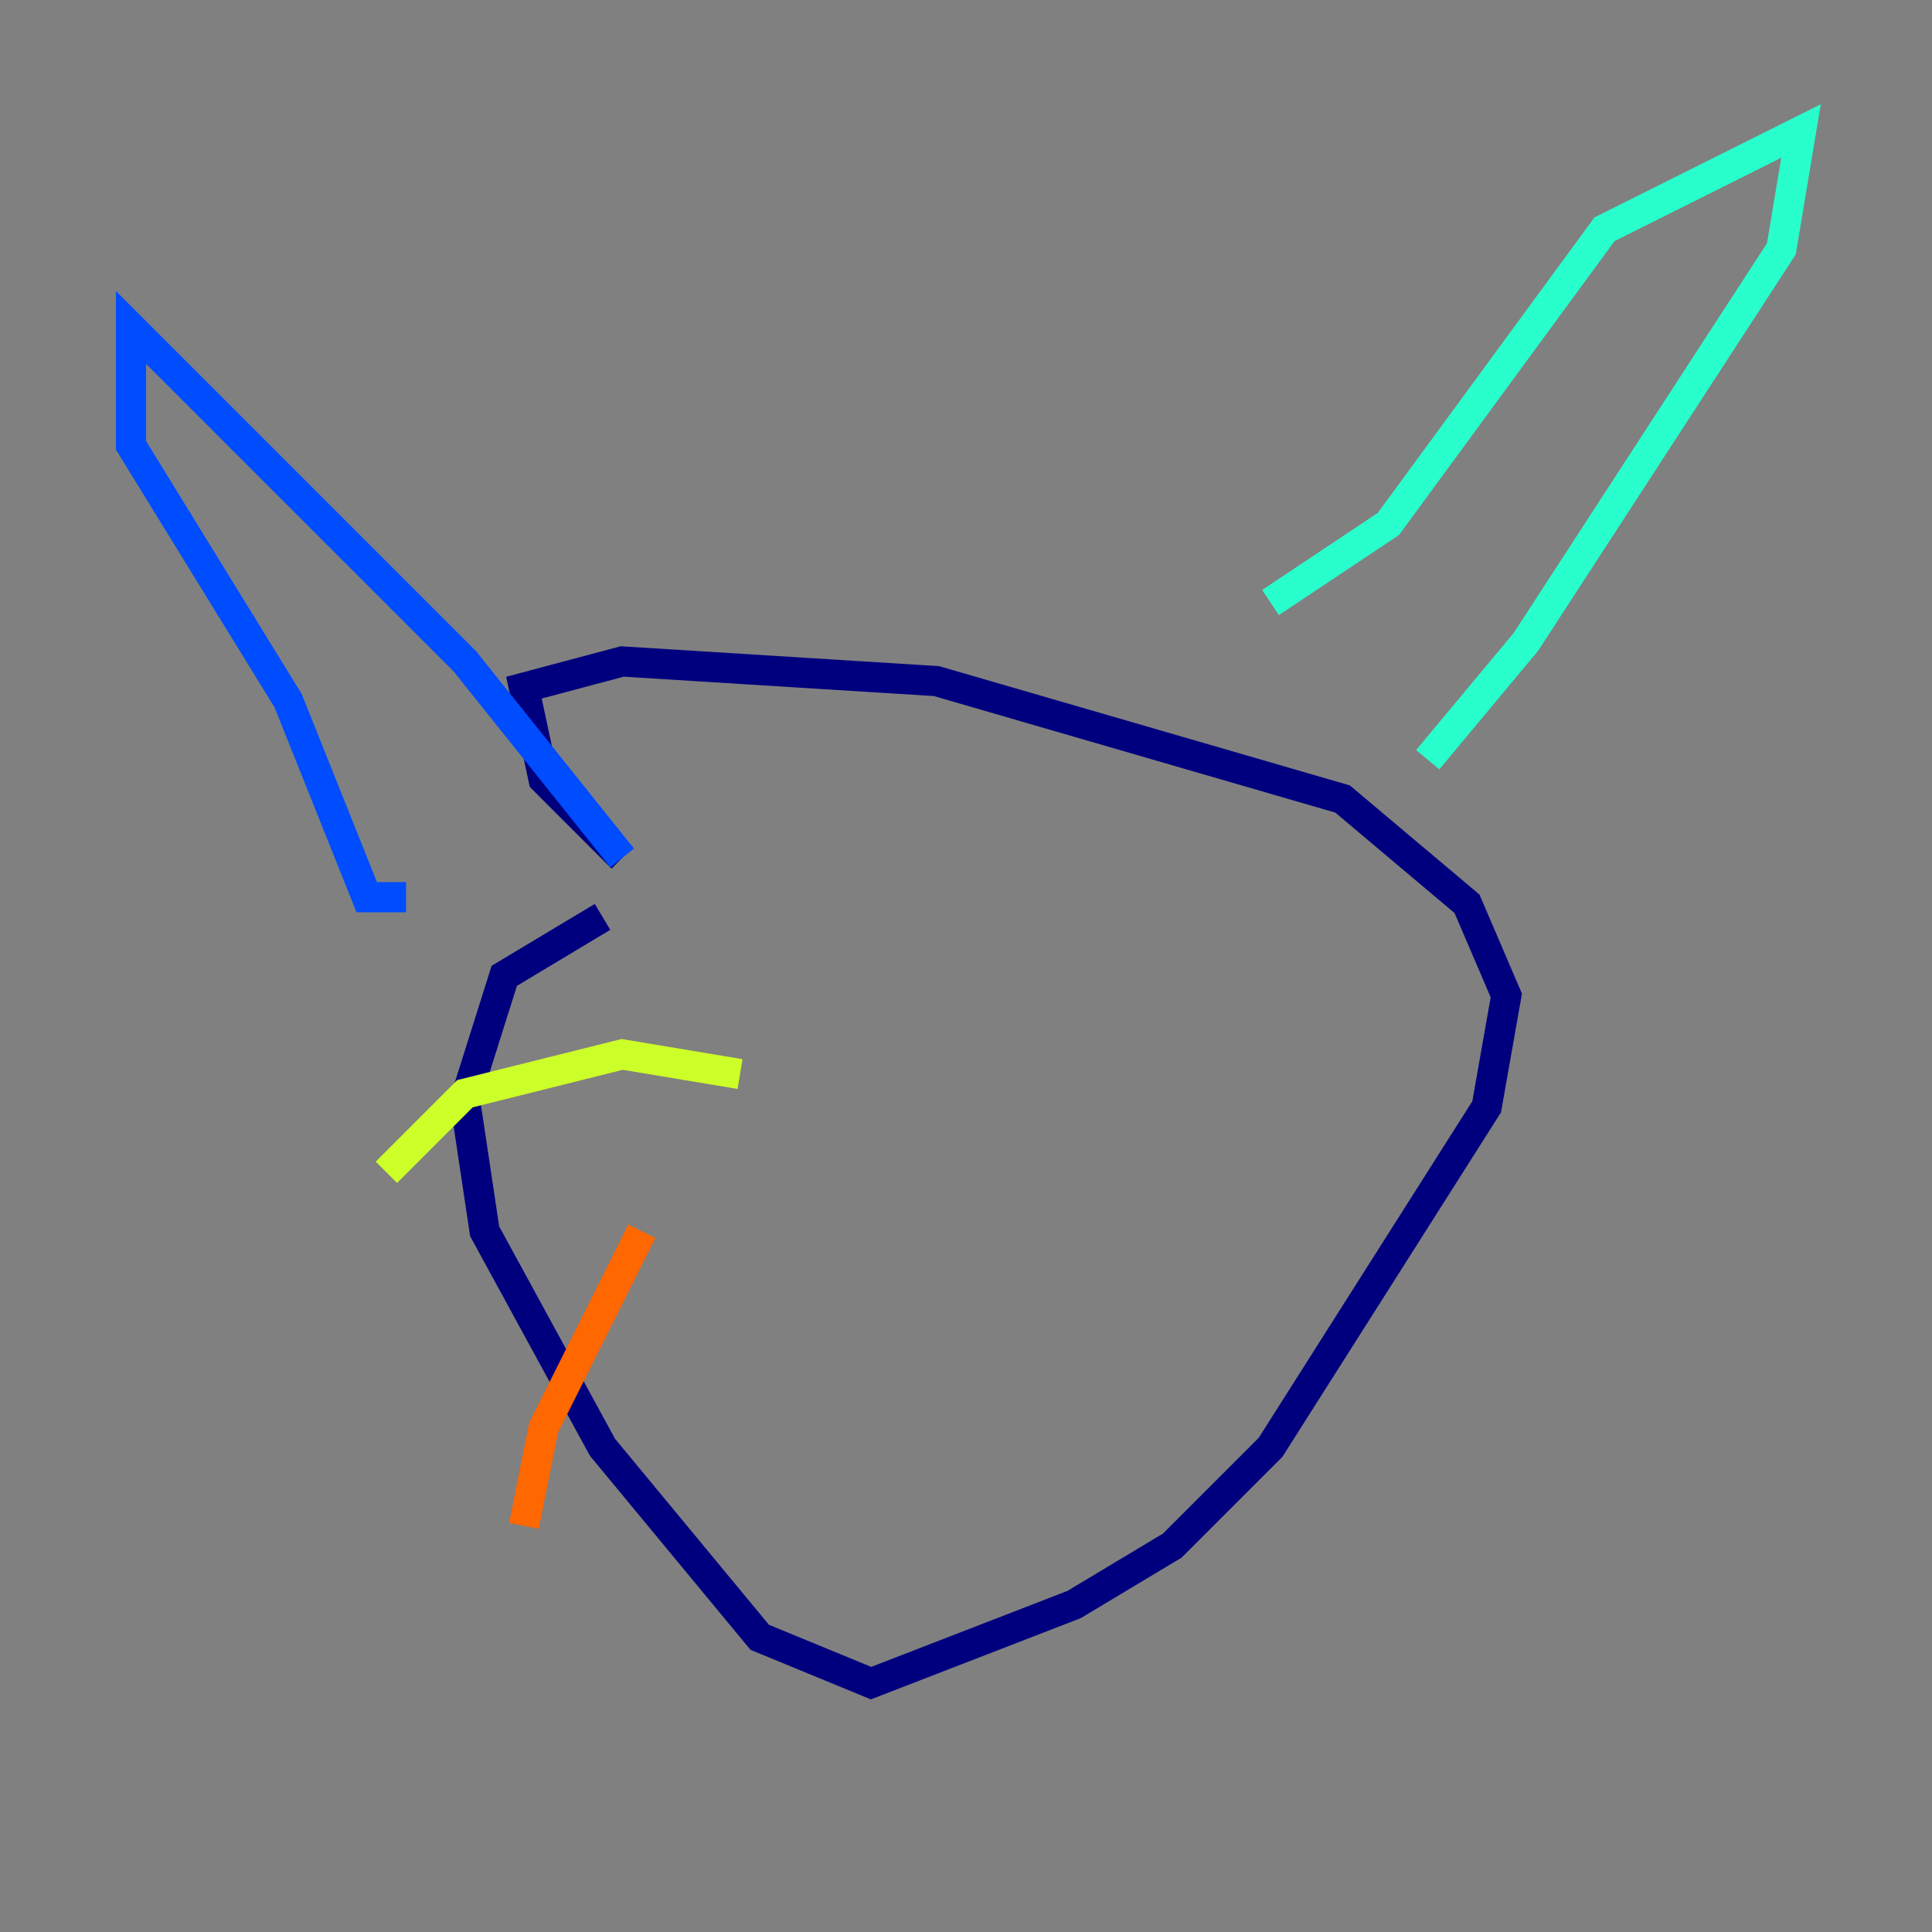<?xml version="1.0" encoding="utf-8" ?>
<svg baseProfile="tiny" height="128" version="1.2" viewBox="0,0,128,128" width="128" xmlns="http://www.w3.org/2000/svg" xmlns:ev="http://www.w3.org/2001/xml-events" xmlns:xlink="http://www.w3.org/1999/xlink"><rect x="0" y="0" width="128" height="128" fill="#808080" stroke="none"/><defs /><polyline fill="none" points="39.919,60.746 33.41,64.651 30.807,72.895 32.108,81.573 39.919,95.891 50.332,108.475 57.709,111.512 71.159,106.305 77.668,102.4 84.176,95.891 98.495,73.329 99.797,65.953 97.193,59.878 88.949,52.936 62.047,45.125 41.22,43.824 34.712,45.559 36.014,51.634 41.22,56.841" stroke="#00007f" stroke-width="2" /><polyline fill="none" points="41.22,56.841 30.807,43.824 8.678,21.695 8.678,29.505 19.091,46.427 24.298,59.444 26.902,59.444" stroke="#004cff" stroke-width="2" /><polyline fill="none" points="84.176,39.919 91.986,34.712 106.305,15.186 119.322,8.678 118.02,16.488 101.098,42.522 94.59,50.332" stroke="#29ffcd" stroke-width="2" /><polyline fill="none" points="49.031,71.159 41.22,69.858 30.807,72.461 25.6,77.668" stroke="#cdff29" stroke-width="2" /><polyline fill="none" points="42.522,81.573 36.014,94.59 34.712,101.098" stroke="#ff6700" stroke-width="2" /><polyline fill="none" points="93.288,62.047 93.288,62.047" stroke="#7f0000" stroke-width="2" /></svg>